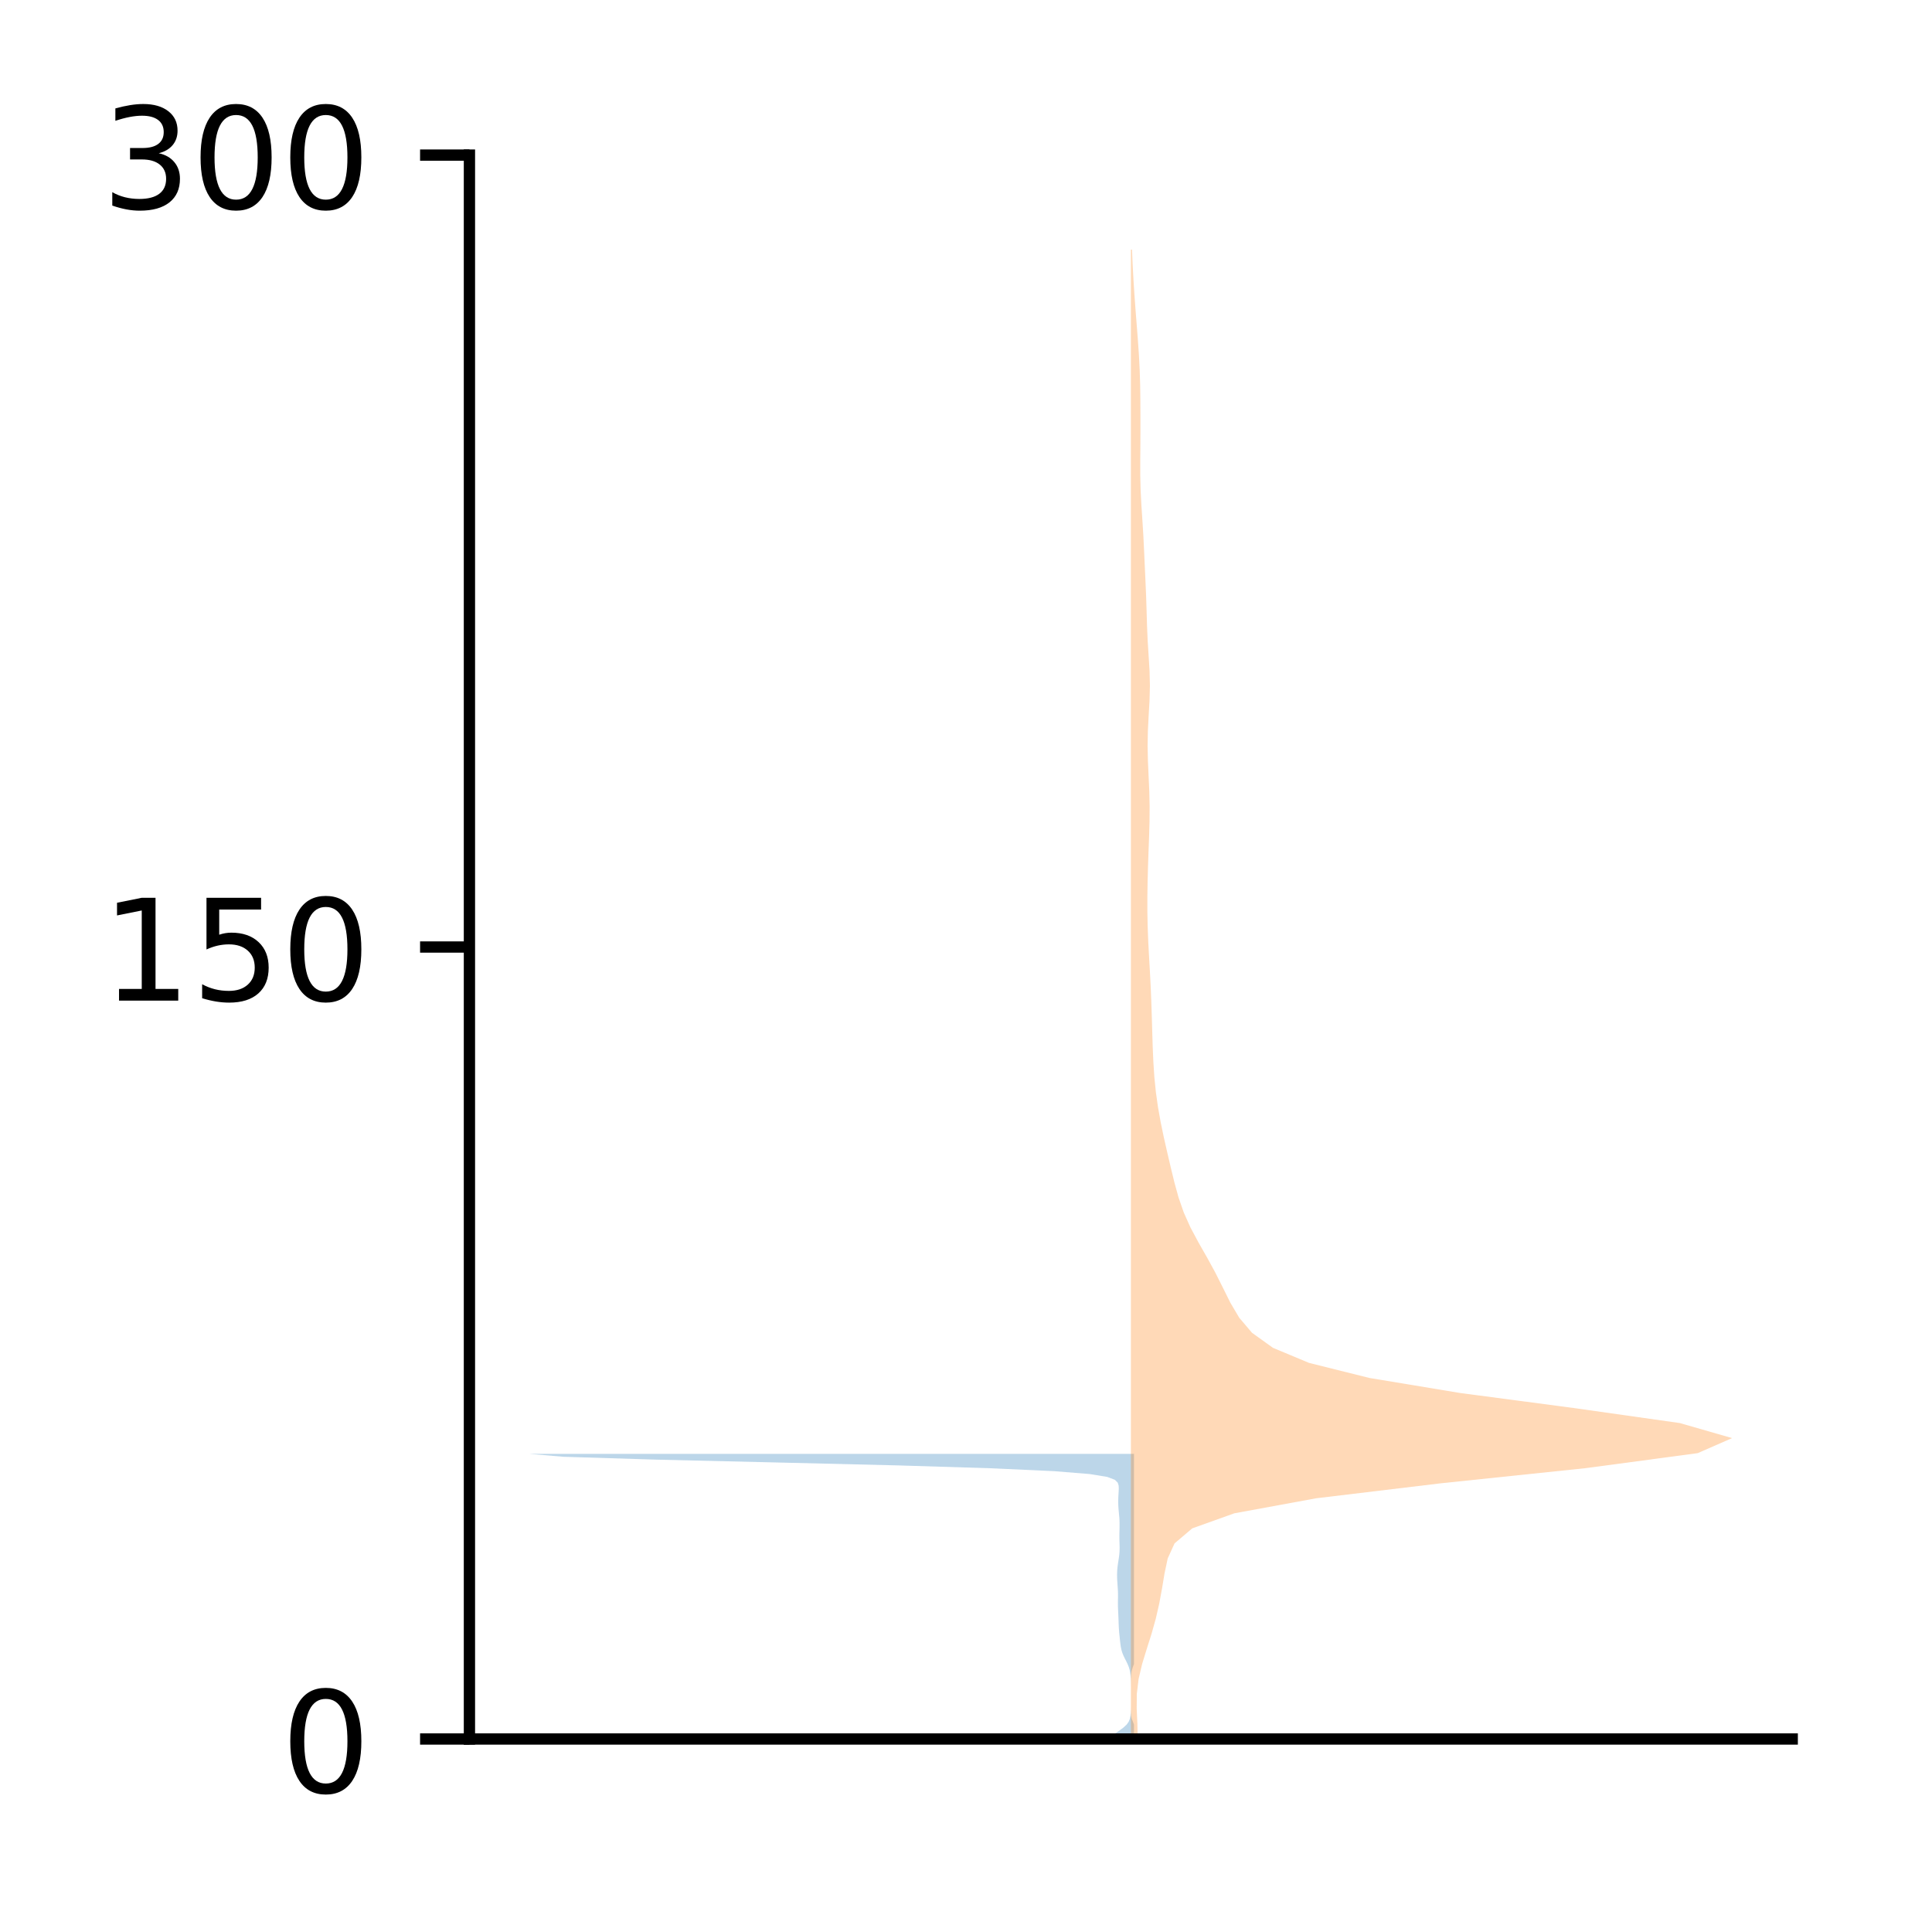 <?xml version="1.0" encoding="utf-8" standalone="no"?>
<!DOCTYPE svg PUBLIC "-//W3C//DTD SVG 1.1//EN"
  "http://www.w3.org/Graphics/SVG/1.1/DTD/svg11.dtd">
<!-- Created with matplotlib (http://matplotlib.org/) -->
<svg height="136pt" version="1.1" viewBox="0 0 137 136" width="137pt" xmlns="http://www.w3.org/2000/svg" xmlns:xlink="http://www.w3.org/1999/xlink">
 <defs>
  <style type="text/css">
*{stroke-linecap:butt;stroke-linejoin:round;}
  </style>
 </defs>
 <g id="figure_1">
  <g id="patch_1">
   <path d="M 0 136.398 
L 137.787 136.398 
L 137.787 0 
L 0 0 
z
" style="fill:#ffffff;"/>
  </g>
  <g id="axes_1">
   <g id="patch_2">
    <path d="M 33.288 123.319 
L 127.088 123.319 
L 127.088 10.999 
L 33.288 10.999 
z
" style="fill:#ffffff;"/>
   </g>
   <g id="PolyCollection_1">
    <path clip-path="url(#p18f71ca14a)" d="M 80.411 123.319 
L 78.801 123.319 
L 78.884 123.115 
L 79.105 122.911 
L 79.393 122.707 
L 79.672 122.502 
L 79.892 122.298 
L 80.038 122.094 
L 80.12 121.89 
L 80.161 121.685 
L 80.178 121.481 
L 80.185 121.277 
L 80.187 121.073 
L 80.187 120.869 
L 80.187 120.664 
L 80.187 120.46 
L 80.187 120.256 
L 80.187 120.052 
L 80.187 119.848 
L 80.187 119.643 
L 80.186 119.439 
L 80.184 119.235 
L 80.179 119.031 
L 80.167 118.826 
L 80.144 118.622 
L 80.105 118.418 
L 80.044 118.214 
L 79.961 118.01 
L 79.862 117.805 
L 79.758 117.601 
L 79.66 117.397 
L 79.579 117.193 
L 79.519 116.988 
L 79.478 116.784 
L 79.449 116.58 
L 79.425 116.376 
L 79.404 116.172 
L 79.382 115.967 
L 79.362 115.763 
L 79.346 115.559 
L 79.334 115.355 
L 79.325 115.15 
L 79.318 114.946 
L 79.311 114.742 
L 79.302 114.538 
L 79.292 114.334 
L 79.282 114.129 
L 79.275 113.925 
L 79.272 113.721 
L 79.274 113.517 
L 79.278 113.313 
L 79.279 113.108 
L 79.276 112.904 
L 79.266 112.7 
L 79.252 112.496 
L 79.238 112.291 
L 79.224 112.087 
L 79.216 111.883 
L 79.213 111.679 
L 79.218 111.475 
L 79.23 111.27 
L 79.251 111.066 
L 79.279 110.862 
L 79.311 110.658 
L 79.342 110.453 
L 79.369 110.249 
L 79.386 110.045 
L 79.393 109.841 
L 79.391 109.637 
L 79.386 109.432 
L 79.379 109.228 
L 79.376 109.024 
L 79.377 108.82 
L 79.381 108.616 
L 79.386 108.411 
L 79.389 108.207 
L 79.389 108.003 
L 79.383 107.799 
L 79.37 107.594 
L 79.352 107.39 
L 79.332 107.186 
L 79.314 106.982 
L 79.301 106.778 
L 79.295 106.573 
L 79.295 106.369 
L 79.302 106.165 
L 79.313 105.961 
L 79.326 105.756 
L 79.335 105.552 
L 79.324 105.348 
L 79.261 105.144 
L 79.057 104.94 
L 78.518 104.735 
L 77.272 104.531 
L 74.749 104.327 
L 70.322 104.123 
L 63.661 103.918 
L 55.227 103.714 
L 46.557 103.51 
L 39.956 103.306 
L 37.551 103.102 
L 80.411 103.102 
L 80.411 103.102 
L 80.411 103.306 
L 80.411 103.51 
L 80.411 103.714 
L 80.411 103.918 
L 80.411 104.123 
L 80.411 104.327 
L 80.411 104.531 
L 80.411 104.735 
L 80.411 104.94 
L 80.411 105.144 
L 80.411 105.348 
L 80.411 105.552 
L 80.411 105.756 
L 80.411 105.961 
L 80.411 106.165 
L 80.411 106.369 
L 80.411 106.573 
L 80.411 106.778 
L 80.411 106.982 
L 80.411 107.186 
L 80.411 107.39 
L 80.411 107.594 
L 80.411 107.799 
L 80.411 108.003 
L 80.411 108.207 
L 80.411 108.411 
L 80.411 108.616 
L 80.411 108.82 
L 80.411 109.024 
L 80.411 109.228 
L 80.411 109.432 
L 80.411 109.637 
L 80.411 109.841 
L 80.411 110.045 
L 80.411 110.249 
L 80.411 110.453 
L 80.411 110.658 
L 80.411 110.862 
L 80.411 111.066 
L 80.411 111.27 
L 80.411 111.475 
L 80.411 111.679 
L 80.411 111.883 
L 80.411 112.087 
L 80.411 112.291 
L 80.411 112.496 
L 80.411 112.7 
L 80.411 112.904 
L 80.411 113.108 
L 80.411 113.313 
L 80.411 113.517 
L 80.411 113.721 
L 80.411 113.925 
L 80.411 114.129 
L 80.411 114.334 
L 80.411 114.538 
L 80.411 114.742 
L 80.411 114.946 
L 80.411 115.15 
L 80.411 115.355 
L 80.411 115.559 
L 80.411 115.763 
L 80.411 115.967 
L 80.411 116.172 
L 80.411 116.376 
L 80.411 116.58 
L 80.411 116.784 
L 80.411 116.988 
L 80.411 117.193 
L 80.411 117.397 
L 80.411 117.601 
L 80.411 117.805 
L 80.411 118.01 
L 80.331 118.214 
L 80.27 118.418 
L 80.231 118.622 
L 80.208 118.826 
L 80.196 119.031 
L 80.191 119.235 
L 80.189 119.439 
L 80.188 119.643 
L 80.188 119.848 
L 80.188 120.052 
L 80.188 120.256 
L 80.188 120.46 
L 80.188 120.664 
L 80.188 120.869 
L 80.188 121.073 
L 80.19 121.277 
L 80.197 121.481 
L 80.214 121.685 
L 80.255 121.89 
L 80.337 122.094 
L 80.411 122.298 
L 80.411 122.502 
L 80.411 122.707 
L 80.411 122.911 
L 80.411 123.115 
L 80.411 123.319 
z
" style="fill:#1f77b4;fill-opacity:0.3;"/>
   </g>
   <g id="PolyCollection_2">
    <path clip-path="url(#p18f71ca14a)" d="M 80.674 123.319 
L 80.193 123.319 
L 80.193 122.252 
L 80.193 121.186 
L 80.193 120.119 
L 80.193 119.052 
L 80.193 117.985 
L 80.193 116.918 
L 80.193 115.851 
L 80.193 114.784 
L 80.193 113.718 
L 80.193 112.651 
L 80.193 111.584 
L 80.193 110.517 
L 80.193 109.45 
L 80.193 108.383 
L 80.193 107.316 
L 80.193 106.25 
L 80.193 105.183 
L 80.193 104.116 
L 80.193 103.049 
L 80.193 101.982 
L 80.193 100.915 
L 80.193 99.848 
L 80.193 98.782 
L 80.193 97.715 
L 80.193 96.648 
L 80.193 95.581 
L 80.193 94.514 
L 80.193 93.447 
L 80.193 92.38 
L 80.193 91.314 
L 80.193 90.247 
L 80.193 89.18 
L 80.193 88.113 
L 80.193 87.046 
L 80.193 85.979 
L 80.193 84.912 
L 80.193 83.846 
L 80.193 82.779 
L 80.193 81.712 
L 80.193 80.645 
L 80.193 79.578 
L 80.193 78.511 
L 80.193 77.444 
L 80.193 76.378 
L 80.193 75.311 
L 80.193 74.244 
L 80.193 73.177 
L 80.193 72.11 
L 80.193 71.043 
L 80.193 69.976 
L 80.193 68.91 
L 80.193 67.843 
L 80.193 66.776 
L 80.193 65.709 
L 80.193 64.642 
L 80.193 63.575 
L 80.193 62.508 
L 80.193 61.442 
L 80.193 60.375 
L 80.193 59.308 
L 80.193 58.241 
L 80.193 57.174 
L 80.193 56.107 
L 80.193 55.04 
L 80.193 53.974 
L 80.193 52.907 
L 80.193 51.84 
L 80.193 50.773 
L 80.193 49.706 
L 80.193 48.639 
L 80.193 47.572 
L 80.193 46.506 
L 80.193 45.439 
L 80.193 44.372 
L 80.193 43.305 
L 80.193 42.238 
L 80.193 41.171 
L 80.193 40.104 
L 80.193 39.038 
L 80.193 37.971 
L 80.193 36.904 
L 80.193 35.837 
L 80.193 34.77 
L 80.193 33.703 
L 80.193 32.636 
L 80.193 31.57 
L 80.193 30.503 
L 80.193 29.436 
L 80.193 28.369 
L 80.193 27.302 
L 80.193 26.235 
L 80.193 25.168 
L 80.193 24.102 
L 80.193 23.035 
L 80.193 21.968 
L 80.193 20.901 
L 80.193 19.834 
L 80.193 18.767 
L 80.193 17.7 
L 80.272 17.7 
L 80.272 17.7 
L 80.317 18.767 
L 80.375 19.834 
L 80.444 20.901 
L 80.522 21.968 
L 80.605 23.035 
L 80.688 24.102 
L 80.762 25.168 
L 80.817 26.235 
L 80.85 27.302 
L 80.864 28.369 
L 80.869 29.436 
L 80.87 30.503 
L 80.866 31.57 
L 80.857 32.636 
L 80.857 33.703 
L 80.883 34.77 
L 80.938 35.837 
L 81.009 36.904 
L 81.075 37.971 
L 81.128 39.038 
L 81.176 40.104 
L 81.225 41.171 
L 81.271 42.238 
L 81.306 43.305 
L 81.337 44.372 
L 81.383 45.439 
L 81.451 46.506 
L 81.516 47.572 
L 81.542 48.639 
L 81.513 49.706 
L 81.451 50.773 
L 81.397 51.84 
L 81.378 52.907 
L 81.401 53.974 
L 81.449 55.04 
L 81.497 56.107 
L 81.521 57.174 
L 81.514 58.241 
L 81.484 59.308 
L 81.444 60.375 
L 81.407 61.442 
L 81.378 62.508 
L 81.361 63.575 
L 81.361 64.642 
L 81.382 65.709 
L 81.424 66.776 
L 81.481 67.843 
L 81.542 68.91 
L 81.597 69.976 
L 81.641 71.043 
L 81.676 72.11 
L 81.707 73.177 
L 81.74 74.244 
L 81.786 75.311 
L 81.856 76.378 
L 81.964 77.444 
L 82.114 78.511 
L 82.304 79.578 
L 82.526 80.645 
L 82.768 81.712 
L 83.018 82.779 
L 83.277 83.846 
L 83.57 84.912 
L 83.94 85.979 
L 84.417 87.046 
L 84.988 88.113 
L 85.597 89.18 
L 86.18 90.247 
L 86.716 91.314 
L 87.246 92.38 
L 87.875 93.447 
L 88.782 94.514 
L 90.268 95.581 
L 92.824 96.648 
L 97.097 97.715 
L 103.529 98.782 
L 111.591 99.848 
L 119.117 100.915 
L 122.824 101.982 
L 120.386 103.049 
L 112.418 104.116 
L 102.208 105.183 
L 93.33 106.25 
L 87.524 107.316 
L 84.543 108.383 
L 83.287 109.45 
L 82.803 110.517 
L 82.577 111.584 
L 82.4 112.651 
L 82.203 113.718 
L 81.959 114.784 
L 81.66 115.851 
L 81.322 116.918 
L 80.994 117.985 
L 80.741 119.052 
L 80.613 120.119 
L 80.605 121.186 
L 80.654 122.252 
L 80.674 123.319 
z
" style="fill:#ff7f0e;fill-opacity:0.3;"/>
   </g>
   <g id="matplotlib.axis_1"/>
   <g id="matplotlib.axis_2">
    <g id="ytick_1">
     <g id="line2d_1">
      <defs>
       <path d="M 0 0 
L -3.5 0 
" id="m30d71f7d60" style="stroke:#000000;stroke-width:0.8;"/>
      </defs>
      <g>
       <use style="stroke:#000000;stroke-width:0.8;" x="33.288" xlink:href="#m30d71f7d60" y="123.319"/>
      </g>
     </g>
     <g id="text_1">
      <!-- 0 -->
      <defs>
       <path d="M 31.781 66.406 
Q 24.172 66.406 20.328 58.906 
Q 16.5 51.422 16.5 36.375 
Q 16.5 21.391 20.328 13.891 
Q 24.172 6.391 31.781 6.391 
Q 39.453 6.391 43.281 13.891 
Q 47.125 21.391 47.125 36.375 
Q 47.125 51.422 43.281 58.906 
Q 39.453 66.406 31.781 66.406 
z
M 31.781 74.219 
Q 44.047 74.219 50.516 64.516 
Q 56.984 54.828 56.984 36.375 
Q 56.984 17.969 50.516 8.266 
Q 44.047 -1.422 31.781 -1.422 
Q 19.531 -1.422 13.062 8.266 
Q 6.594 17.969 6.594 36.375 
Q 6.594 54.828 13.062 64.516 
Q 19.531 74.219 31.781 74.219 
z
" id="DejaVuSans-30"/>
      </defs>
      <g transform="translate(19.925 127.118)scale(0.1 -0.1)">
       <use xlink:href="#DejaVuSans-30"/>
      </g>
     </g>
    </g>
    <g id="ytick_2">
     <g id="line2d_2">
      <g>
       <use style="stroke:#000000;stroke-width:0.8;" x="33.288" xlink:href="#m30d71f7d60" y="67.159"/>
      </g>
     </g>
     <g id="text_2">
      <!-- 150 -->
      <defs>
       <path d="M 12.406 8.297 
L 28.516 8.297 
L 28.516 63.922 
L 10.984 60.406 
L 10.984 69.391 
L 28.422 72.906 
L 38.281 72.906 
L 38.281 8.297 
L 54.391 8.297 
L 54.391 0 
L 12.406 0 
z
" id="DejaVuSans-31"/>
       <path d="M 10.797 72.906 
L 49.516 72.906 
L 49.516 64.594 
L 19.828 64.594 
L 19.828 46.734 
Q 21.969 47.469 24.109 47.828 
Q 26.266 48.188 28.422 48.188 
Q 40.625 48.188 47.75 41.5 
Q 54.891 34.812 54.891 23.391 
Q 54.891 11.625 47.562 5.094 
Q 40.234 -1.422 26.906 -1.422 
Q 22.312 -1.422 17.547 -0.641 
Q 12.797 0.141 7.719 1.703 
L 7.719 11.625 
Q 12.109 9.234 16.797 8.062 
Q 21.484 6.891 26.703 6.891 
Q 35.156 6.891 40.078 11.328 
Q 45.016 15.766 45.016 23.391 
Q 45.016 31 40.078 35.438 
Q 35.156 39.891 26.703 39.891 
Q 22.75 39.891 18.812 39.016 
Q 14.891 38.141 10.797 36.281 
z
" id="DejaVuSans-35"/>
      </defs>
      <g transform="translate(7.2 70.958)scale(0.1 -0.1)">
       <use xlink:href="#DejaVuSans-31"/>
       <use x="63.623" xlink:href="#DejaVuSans-35"/>
       <use x="127.246" xlink:href="#DejaVuSans-30"/>
      </g>
     </g>
    </g>
    <g id="ytick_3">
     <g id="line2d_3">
      <g>
       <use style="stroke:#000000;stroke-width:0.8;" x="33.288" xlink:href="#m30d71f7d60" y="10.999"/>
      </g>
     </g>
     <g id="text_3">
      <!-- 300 -->
      <defs>
       <path d="M 40.578 39.312 
Q 47.656 37.797 51.625 33 
Q 55.609 28.219 55.609 21.188 
Q 55.609 10.406 48.188 4.484 
Q 40.766 -1.422 27.094 -1.422 
Q 22.516 -1.422 17.656 -0.516 
Q 12.797 0.391 7.625 2.203 
L 7.625 11.719 
Q 11.719 9.328 16.594 8.109 
Q 21.484 6.891 26.812 6.891 
Q 36.078 6.891 40.938 10.547 
Q 45.797 14.203 45.797 21.188 
Q 45.797 27.641 41.281 31.266 
Q 36.766 34.906 28.719 34.906 
L 20.219 34.906 
L 20.219 43.016 
L 29.109 43.016 
Q 36.375 43.016 40.234 45.922 
Q 44.094 48.828 44.094 54.297 
Q 44.094 59.906 40.109 62.906 
Q 36.141 65.922 28.719 65.922 
Q 24.656 65.922 20.016 65.031 
Q 15.375 64.156 9.812 62.312 
L 9.812 71.094 
Q 15.438 72.656 20.344 73.438 
Q 25.25 74.219 29.594 74.219 
Q 40.828 74.219 47.359 69.109 
Q 53.906 64.016 53.906 55.328 
Q 53.906 49.266 50.438 45.094 
Q 46.969 40.922 40.578 39.312 
z
" id="DejaVuSans-33"/>
      </defs>
      <g transform="translate(7.2 14.798)scale(0.1 -0.1)">
       <use xlink:href="#DejaVuSans-33"/>
       <use x="63.623" xlink:href="#DejaVuSans-30"/>
       <use x="127.246" xlink:href="#DejaVuSans-30"/>
      </g>
     </g>
    </g>
   </g>
   <g id="patch_3">
    <path d="M 33.288 123.319 
L 33.288 10.999 
" style="fill:none;stroke:#000000;stroke-linecap:square;stroke-linejoin:miter;stroke-width:0.8;"/>
   </g>
   <g id="patch_4">
    <path d="M 33.288 123.319 
L 127.088 123.319 
" style="fill:none;stroke:#000000;stroke-linecap:square;stroke-linejoin:miter;stroke-width:0.8;"/>
   </g>
  </g>
 </g>
 <defs>
  <clipPath id="p18f71ca14a">
   <rect height="112.32" width="93.8" x="33.288" y="10.999"/>
  </clipPath>
 </defs>
</svg>
